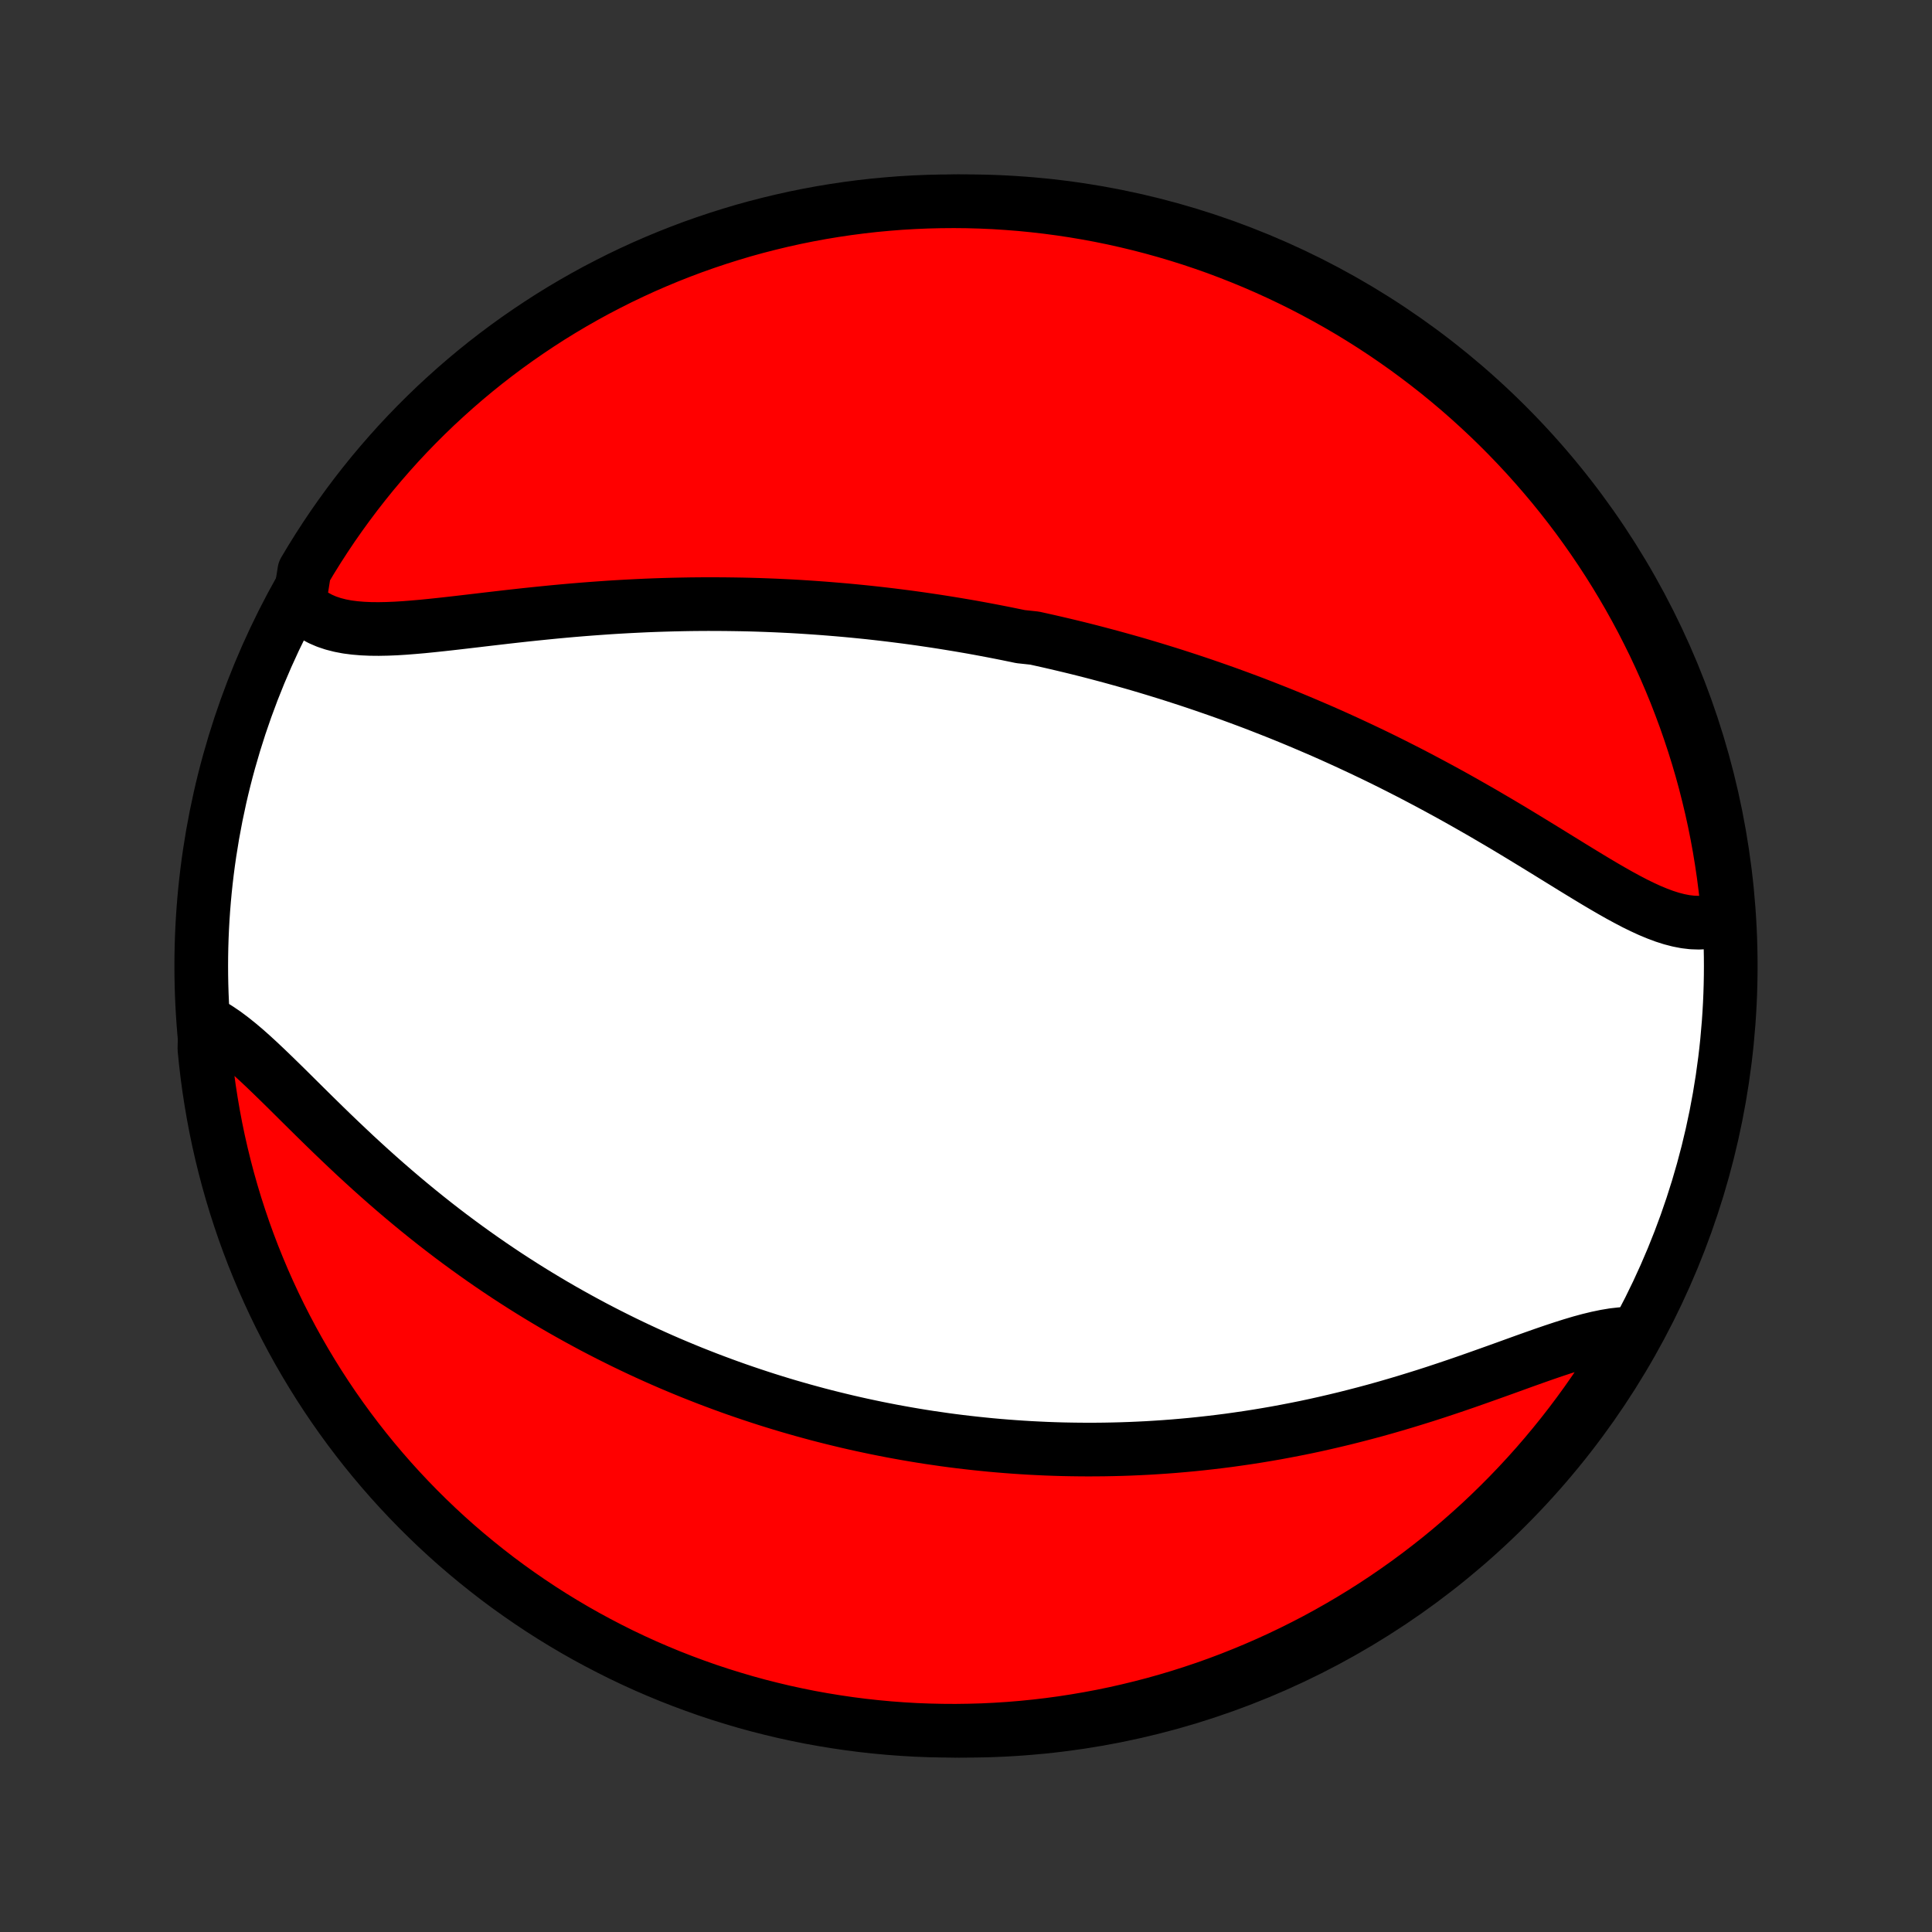 <?xml version="1.0" encoding="utf-8" standalone="no"?>
<!DOCTYPE svg PUBLIC "-//W3C//DTD SVG 1.1//EN"
  "http://www.w3.org/Graphics/SVG/1.1/DTD/svg11.dtd">
<!-- Created with matplotlib (http://matplotlib.org/) -->
<svg height="72pt" version="1.1" viewBox="0 0 72 72" width="72pt" xmlns="http://www.w3.org/2000/svg" xmlns:xlink="http://www.w3.org/1999/xlink">
 <rect x="0" y="0" width="72" height="72" fill="#333333" stroke="none"/>
 <defs>
  <style type="text/css">
*{stroke-linecap:butt;stroke-linejoin:round;}
  </style>
 </defs>
 <g id="figure_1">
  <g id="patch_1">
   <path d="
M0 72
L72 72
L72 0
L0 0
z
" style="fill:none;"/>
  </g>
  <g id="axes_1">
   <g id="PatchCollection_1">
    <defs>
     <path d="
M36 -7.5
C43.558 -7.5 50.808 -10.503 56.153 -15.848
C61.497 -21.192 64.5 -28.442 64.5 -36
C64.5 -43.558 61.497 -50.808 56.153 -56.153
C50.808 -61.497 43.558 -64.5 36 -64.5
C28.442 -64.5 21.192 -61.497 15.848 -56.153
C10.503 -50.808 7.5 -43.558 7.5 -36
C7.5 -28.442 10.503 -21.192 15.848 -15.848
C21.192 -10.503 28.442 -7.5 36 -7.5
z
" id="C0_0_a811fe30f3"/>
     <path d="
M11.153 -49.531
L11.327 -49.351
L11.516 -49.192
L11.721 -49.053
L11.94 -48.934
L12.172 -48.834
L12.417 -48.752
L12.675 -48.686
L12.943 -48.635
L13.223 -48.599
L13.511 -48.575
L13.809 -48.562
L14.114 -48.559
L14.427 -48.565
L14.747 -48.578
L15.072 -48.598
L15.402 -48.624
L15.738 -48.653
L16.076 -48.687
L16.419 -48.723
L16.764 -48.761
L17.112 -48.801
L17.462 -48.842
L17.813 -48.883
L18.165 -48.925
L18.519 -48.966
L18.872 -49.007
L19.226 -49.047
L19.58 -49.086
L19.934 -49.123
L20.287 -49.159
L20.639 -49.194
L20.991 -49.227
L21.341 -49.258
L21.69 -49.287
L22.037 -49.314
L22.383 -49.339
L22.727 -49.363
L23.07 -49.384
L23.41 -49.403
L23.749 -49.42
L24.086 -49.436
L24.42 -49.449
L24.753 -49.46
L25.083 -49.469
L25.411 -49.476
L25.737 -49.482
L26.061 -49.485
L26.383 -49.487
L26.702 -49.486
L27.019 -49.484
L27.334 -49.48
L27.647 -49.475
L27.957 -49.468
L28.266 -49.459
L28.572 -49.448
L28.876 -49.436
L29.178 -49.422
L29.479 -49.407
L29.777 -49.39
L30.073 -49.371
L30.367 -49.351
L30.66 -49.33
L30.95 -49.307
L31.239 -49.283
L31.526 -49.258
L31.812 -49.231
L32.095 -49.203
L32.378 -49.174
L32.658 -49.143
L32.938 -49.111
L33.215 -49.078
L33.492 -49.043
L33.767 -49.008
L34.041 -48.971
L34.313 -48.933
L34.585 -48.893
L34.855 -48.853
L35.125 -48.811
L35.393 -48.768
L35.661 -48.724
L35.927 -48.679
L36.193 -48.633
L36.458 -48.585
L36.722 -48.536
L36.986 -48.486
L37.249 -48.435
L37.511 -48.383
L37.774 -48.329
L38.035 -48.275
L38.557 -48.219
L38.818 -48.161
L39.078 -48.103
L39.339 -48.043
L39.599 -47.982
L39.859 -47.92
L40.119 -47.857
L40.379 -47.792
L40.639 -47.726
L40.9 -47.658
L41.16 -47.589
L41.421 -47.519
L41.682 -47.447
L41.944 -47.374
L42.206 -47.3
L42.468 -47.224
L42.731 -47.146
L42.994 -47.067
L43.258 -46.986
L43.523 -46.904
L43.788 -46.82
L44.054 -46.734
L44.321 -46.647
L44.588 -46.558
L44.857 -46.467
L45.126 -46.374
L45.396 -46.28
L45.667 -46.184
L45.94 -46.085
L46.213 -45.985
L46.487 -45.883
L46.763 -45.779
L47.039 -45.672
L47.317 -45.563
L47.596 -45.453
L47.876 -45.34
L48.157 -45.225
L48.44 -45.107
L48.723 -44.987
L49.008 -44.865
L49.295 -44.741
L49.582 -44.614
L49.871 -44.484
L50.161 -44.352
L50.452 -44.217
L50.745 -44.08
L51.039 -43.94
L51.334 -43.798
L51.63 -43.653
L51.927 -43.505
L52.225 -43.354
L52.525 -43.201
L52.825 -43.045
L53.126 -42.886
L53.428 -42.725
L53.731 -42.561
L54.035 -42.395
L54.339 -42.226
L54.644 -42.054
L54.949 -41.88
L55.255 -41.705
L55.56 -41.526
L55.866 -41.347
L56.172 -41.165
L56.477 -40.982
L56.782 -40.797
L57.087 -40.611
L57.391 -40.425
L57.694 -40.239
L57.996 -40.052
L58.297 -39.867
L58.596 -39.682
L58.895 -39.499
L59.191 -39.319
L59.486 -39.141
L59.778 -38.968
L60.068 -38.8
L60.356 -38.637
L60.642 -38.482
L60.924 -38.334
L61.204 -38.197
L61.48 -38.07
L61.754 -37.956
L62.024 -37.855
L62.29 -37.77
L62.553 -37.702
L62.812 -37.652
L63.066 -37.622
L63.317 -37.614
L63.562 -37.628
L63.803 -37.666
L64.038 -37.729
L64.267 -37.817
L64.395 -37.931
L64.349 -38.438
L64.293 -38.933
L64.229 -39.428
L64.156 -39.921
L64.075 -40.413
L63.985 -40.904
L63.887 -41.393
L63.78 -41.88
L63.664 -42.366
L63.541 -42.85
L63.409 -43.332
L63.268 -43.812
L63.119 -44.289
L62.962 -44.763
L62.797 -45.235
L62.623 -45.704
L62.442 -46.171
L62.252 -46.634
L62.055 -47.093
L61.849 -47.55
L61.636 -48.003
L61.414 -48.452
L61.186 -48.898
L60.949 -49.339
L60.705 -49.777
L60.453 -50.21
L60.194 -50.639
L59.927 -51.064
L59.653 -51.484
L59.372 -51.899
L59.084 -52.309
L58.789 -52.715
L58.487 -53.115
L58.178 -53.51
L57.862 -53.9
L57.539 -54.284
L57.21 -54.663
L56.875 -55.036
L56.533 -55.403
L56.185 -55.765
L55.831 -56.12
L55.471 -56.469
L55.104 -56.812
L54.732 -57.149
L54.355 -57.479
L53.971 -57.803
L53.583 -58.12
L53.188 -58.43
L52.789 -58.733
L52.385 -59.03
L51.975 -59.319
L51.561 -59.602
L51.142 -59.877
L50.718 -60.145
L50.29 -60.406
L49.857 -60.659
L49.42 -60.904
L48.98 -61.142
L48.535 -61.373
L48.086 -61.595
L47.634 -61.81
L47.178 -62.017
L46.719 -62.216
L46.256 -62.407
L45.791 -62.59
L45.322 -62.766
L44.851 -62.932
L44.377 -63.091
L43.9 -63.241
L43.421 -63.383
L42.939 -63.517
L42.456 -63.642
L41.97 -63.759
L41.483 -63.868
L40.994 -63.968
L40.504 -64.059
L40.012 -64.142
L39.519 -64.216
L39.025 -64.282
L38.53 -64.339
L38.034 -64.388
L37.538 -64.427
L37.041 -64.459
L36.543 -64.481
L36.046 -64.495
L35.549 -64.5
L35.051 -64.496
L34.554 -64.484
L34.058 -64.463
L33.562 -64.434
L33.067 -64.395
L32.572 -64.349
L32.079 -64.293
L31.587 -64.229
L31.096 -64.156
L30.607 -64.075
L30.119 -63.985
L29.634 -63.887
L29.15 -63.78
L28.668 -63.664
L28.189 -63.541
L27.711 -63.409
L27.237 -63.268
L26.765 -63.119
L26.296 -62.962
L25.829 -62.797
L25.366 -62.623
L24.907 -62.442
L24.45 -62.252
L23.997 -62.055
L23.548 -61.849
L23.102 -61.636
L22.661 -61.414
L22.223 -61.186
L21.79 -60.949
L21.361 -60.705
L20.936 -60.453
L20.516 -60.194
L20.101 -59.927
L19.691 -59.653
L19.285 -59.372
L18.885 -59.084
L18.49 -58.789
L18.1 -58.487
L17.716 -58.178
L17.337 -57.862
L16.964 -57.539
L16.597 -57.21
L16.235 -56.875
L15.88 -56.533
L15.531 -56.185
L15.188 -55.831
L14.851 -55.471
L14.521 -55.104
L14.197 -54.732
L13.88 -54.355
L13.57 -53.971
L13.267 -53.583
L12.97 -53.188
L12.681 -52.789
L12.398 -52.385
L12.123 -51.975
L11.855 -51.561
L11.594 -51.142
L11.341 -50.718
z
" id="C0_1_e56ce02162"/>
     <path d="
M7.641 -33.939
L7.883 -33.81
L8.127 -33.661
L8.374 -33.494
L8.622 -33.309
L8.873 -33.109
L9.127 -32.895
L9.383 -32.668
L9.641 -32.431
L9.902 -32.185
L10.166 -31.931
L10.433 -31.671
L10.703 -31.406
L10.975 -31.136
L11.249 -30.864
L11.527 -30.589
L11.806 -30.314
L12.088 -30.038
L12.372 -29.762
L12.659 -29.487
L12.947 -29.214
L13.236 -28.942
L13.528 -28.673
L13.821 -28.406
L14.115 -28.143
L14.41 -27.883
L14.707 -27.626
L15.004 -27.373
L15.302 -27.124
L15.6 -26.879
L15.899 -26.638
L16.198 -26.401
L16.498 -26.168
L16.797 -25.94
L17.097 -25.716
L17.396 -25.497
L17.695 -25.282
L17.994 -25.071
L18.293 -24.864
L18.591 -24.662
L18.888 -24.464
L19.185 -24.271
L19.482 -24.081
L19.777 -23.896
L20.072 -23.715
L20.366 -23.538
L20.66 -23.364
L20.952 -23.195
L21.244 -23.03
L21.535 -22.868
L21.825 -22.71
L22.114 -22.555
L22.403 -22.404
L22.69 -22.257
L22.977 -22.113
L23.262 -21.972
L23.547 -21.835
L23.832 -21.7
L24.115 -21.569
L24.398 -21.441
L24.679 -21.316
L24.96 -21.194
L25.241 -21.075
L25.52 -20.959
L25.799 -20.845
L26.078 -20.735
L26.356 -20.626
L26.633 -20.521
L26.91 -20.418
L27.186 -20.317
L27.462 -20.219
L27.737 -20.124
L28.012 -20.031
L28.287 -19.94
L28.562 -19.851
L28.836 -19.765
L29.11 -19.681
L29.384 -19.599
L29.658 -19.52
L29.932 -19.442
L30.206 -19.367
L30.48 -19.293
L30.754 -19.222
L31.028 -19.153
L31.303 -19.086
L31.578 -19.02
L31.853 -18.957
L32.128 -18.896
L32.404 -18.837
L32.681 -18.779
L32.957 -18.724
L33.235 -18.67
L33.513 -18.619
L33.792 -18.569
L34.072 -18.521
L34.352 -18.475
L34.633 -18.431
L34.916 -18.39
L35.199 -18.349
L35.483 -18.311
L35.768 -18.275
L36.055 -18.241
L36.342 -18.209
L36.631 -18.179
L36.922 -18.15
L37.213 -18.124
L37.506 -18.1
L37.801 -18.078
L38.097 -18.058
L38.395 -18.04
L38.694 -18.025
L38.995 -18.011
L39.298 -18
L39.602 -17.991
L39.909 -17.985
L40.217 -17.981
L40.528 -17.979
L40.84 -17.98
L41.154 -17.983
L41.471 -17.989
L41.789 -17.997
L42.11 -18.008
L42.433 -18.022
L42.758 -18.038
L43.086 -18.058
L43.415 -18.08
L43.747 -18.105
L44.082 -18.134
L44.418 -18.165
L44.758 -18.2
L45.099 -18.238
L45.443 -18.279
L45.789 -18.323
L46.138 -18.372
L46.489 -18.423
L46.842 -18.478
L47.197 -18.537
L47.555 -18.599
L47.915 -18.666
L48.277 -18.736
L48.641 -18.809
L49.007 -18.887
L49.374 -18.969
L49.744 -19.055
L50.115 -19.144
L50.487 -19.238
L50.861 -19.335
L51.237 -19.436
L51.613 -19.541
L51.99 -19.65
L52.367 -19.762
L52.745 -19.878
L53.123 -19.996
L53.501 -20.118
L53.878 -20.243
L54.255 -20.37
L54.63 -20.499
L55.004 -20.63
L55.376 -20.762
L55.746 -20.894
L56.114 -21.026
L56.478 -21.158
L56.838 -21.288
L57.195 -21.415
L57.547 -21.539
L57.894 -21.658
L58.235 -21.771
L58.57 -21.877
L58.898 -21.975
L59.219 -22.062
L59.532 -22.138
L59.837 -22.201
L60.132 -22.25
L60.417 -22.282
L60.693 -22.298
L60.738 -22.294
L60.487 -21.847
L60.229 -21.418
L59.963 -20.993
L59.69 -20.572
L59.41 -20.156
L59.123 -19.745
L58.828 -19.339
L58.527 -18.938
L58.219 -18.542
L57.904 -18.152
L57.583 -17.767
L57.255 -17.387
L56.92 -17.013
L56.579 -16.645
L56.232 -16.283
L55.878 -15.927
L55.519 -15.577
L55.154 -15.233
L54.782 -14.896
L54.405 -14.565
L54.023 -14.24
L53.635 -13.922
L53.241 -13.611
L52.843 -13.307
L52.439 -13.009
L52.03 -12.719
L51.616 -12.435
L51.198 -12.159
L50.775 -11.89
L50.347 -11.629
L49.915 -11.375
L49.479 -11.128
L49.039 -10.889
L48.594 -10.658
L48.146 -10.434
L47.694 -10.218
L47.239 -10.01
L46.78 -9.81
L46.318 -9.618
L45.853 -9.433
L45.385 -9.257
L44.914 -9.089
L44.44 -8.93
L43.964 -8.778
L43.485 -8.635
L43.004 -8.5
L42.52 -8.374
L42.035 -8.256
L41.548 -8.146
L41.059 -8.045
L40.569 -7.953
L40.078 -7.869
L39.585 -7.793
L39.091 -7.726
L38.596 -7.668
L38.1 -7.618
L37.604 -7.577
L37.107 -7.545
L36.61 -7.521
L36.112 -7.507
L35.615 -7.5
L35.118 -7.503
L34.621 -7.514
L34.124 -7.533
L33.628 -7.562
L33.133 -7.599
L32.638 -7.645
L32.145 -7.699
L31.653 -7.762
L31.162 -7.834
L30.672 -7.914
L30.184 -8.002
L29.698 -8.1
L29.214 -8.205
L28.732 -8.32
L28.252 -8.442
L27.775 -8.573
L27.3 -8.713
L26.828 -8.86
L26.358 -9.016
L25.891 -9.181
L25.428 -9.353
L24.968 -9.533
L24.511 -9.722
L24.057 -9.918
L23.607 -10.123
L23.161 -10.335
L22.719 -10.556
L22.281 -10.784
L21.847 -11.019
L21.418 -11.262
L20.993 -11.513
L20.572 -11.771
L20.156 -12.037
L19.745 -12.31
L19.339 -12.59
L18.938 -12.877
L18.542 -13.171
L18.152 -13.473
L17.767 -13.781
L17.387 -14.096
L17.013 -14.417
L16.645 -14.745
L16.283 -15.08
L15.927 -15.421
L15.577 -15.768
L15.233 -16.122
L14.896 -16.481
L14.565 -16.846
L14.24 -17.218
L13.922 -17.595
L13.611 -17.977
L13.307 -18.365
L13.009 -18.759
L12.719 -19.157
L12.435 -19.561
L12.159 -19.97
L11.89 -20.384
L11.629 -20.802
L11.375 -21.225
L11.128 -21.653
L10.889 -22.085
L10.658 -22.521
L10.434 -22.961
L10.218 -23.406
L10.01 -23.854
L9.81 -24.305
L9.618 -24.761
L9.433 -25.22
L9.257 -25.682
L9.089 -26.147
L8.93 -26.615
L8.778 -27.086
L8.635 -27.56
L8.5 -28.037
L8.374 -28.515
L8.256 -28.996
L8.146 -29.48
L8.045 -29.965
L7.953 -30.452
L7.869 -30.941
L7.793 -31.431
L7.726 -31.922
L7.668 -32.415
L7.618 -32.909
z
" id="C0_2_fef030e575"/>
    </defs>
    <g clip-path="url(#p1bffca34e9)">
     <use style="fill:#ffffff;stroke:#000000;stroke-width:2.0;" x="0.0" xlink:href="#C0_0_a811fe30f3" y="72.0"/>
    </g>
    <g clip-path="url(#p1bffca34e9)">
     <use style="fill:#ff0000;stroke:#000000;stroke-width:2.0;" x="0.0" xlink:href="#C0_1_e56ce02162" y="72.0"/>
    </g>
    <g clip-path="url(#p1bffca34e9)">
     <use style="fill:#ff0000;stroke:#000000;stroke-width:2.0;" x="0.0" xlink:href="#C0_2_fef030e575" y="72.0"/>
    </g>
   </g>
  </g>
 </g>
 <defs>
  <clipPath id="p1bffca34e9">
   <rect height="72.0" width="72.0" x="0.0" y="0.0"/>
  </clipPath>
 </defs>
</svg>
